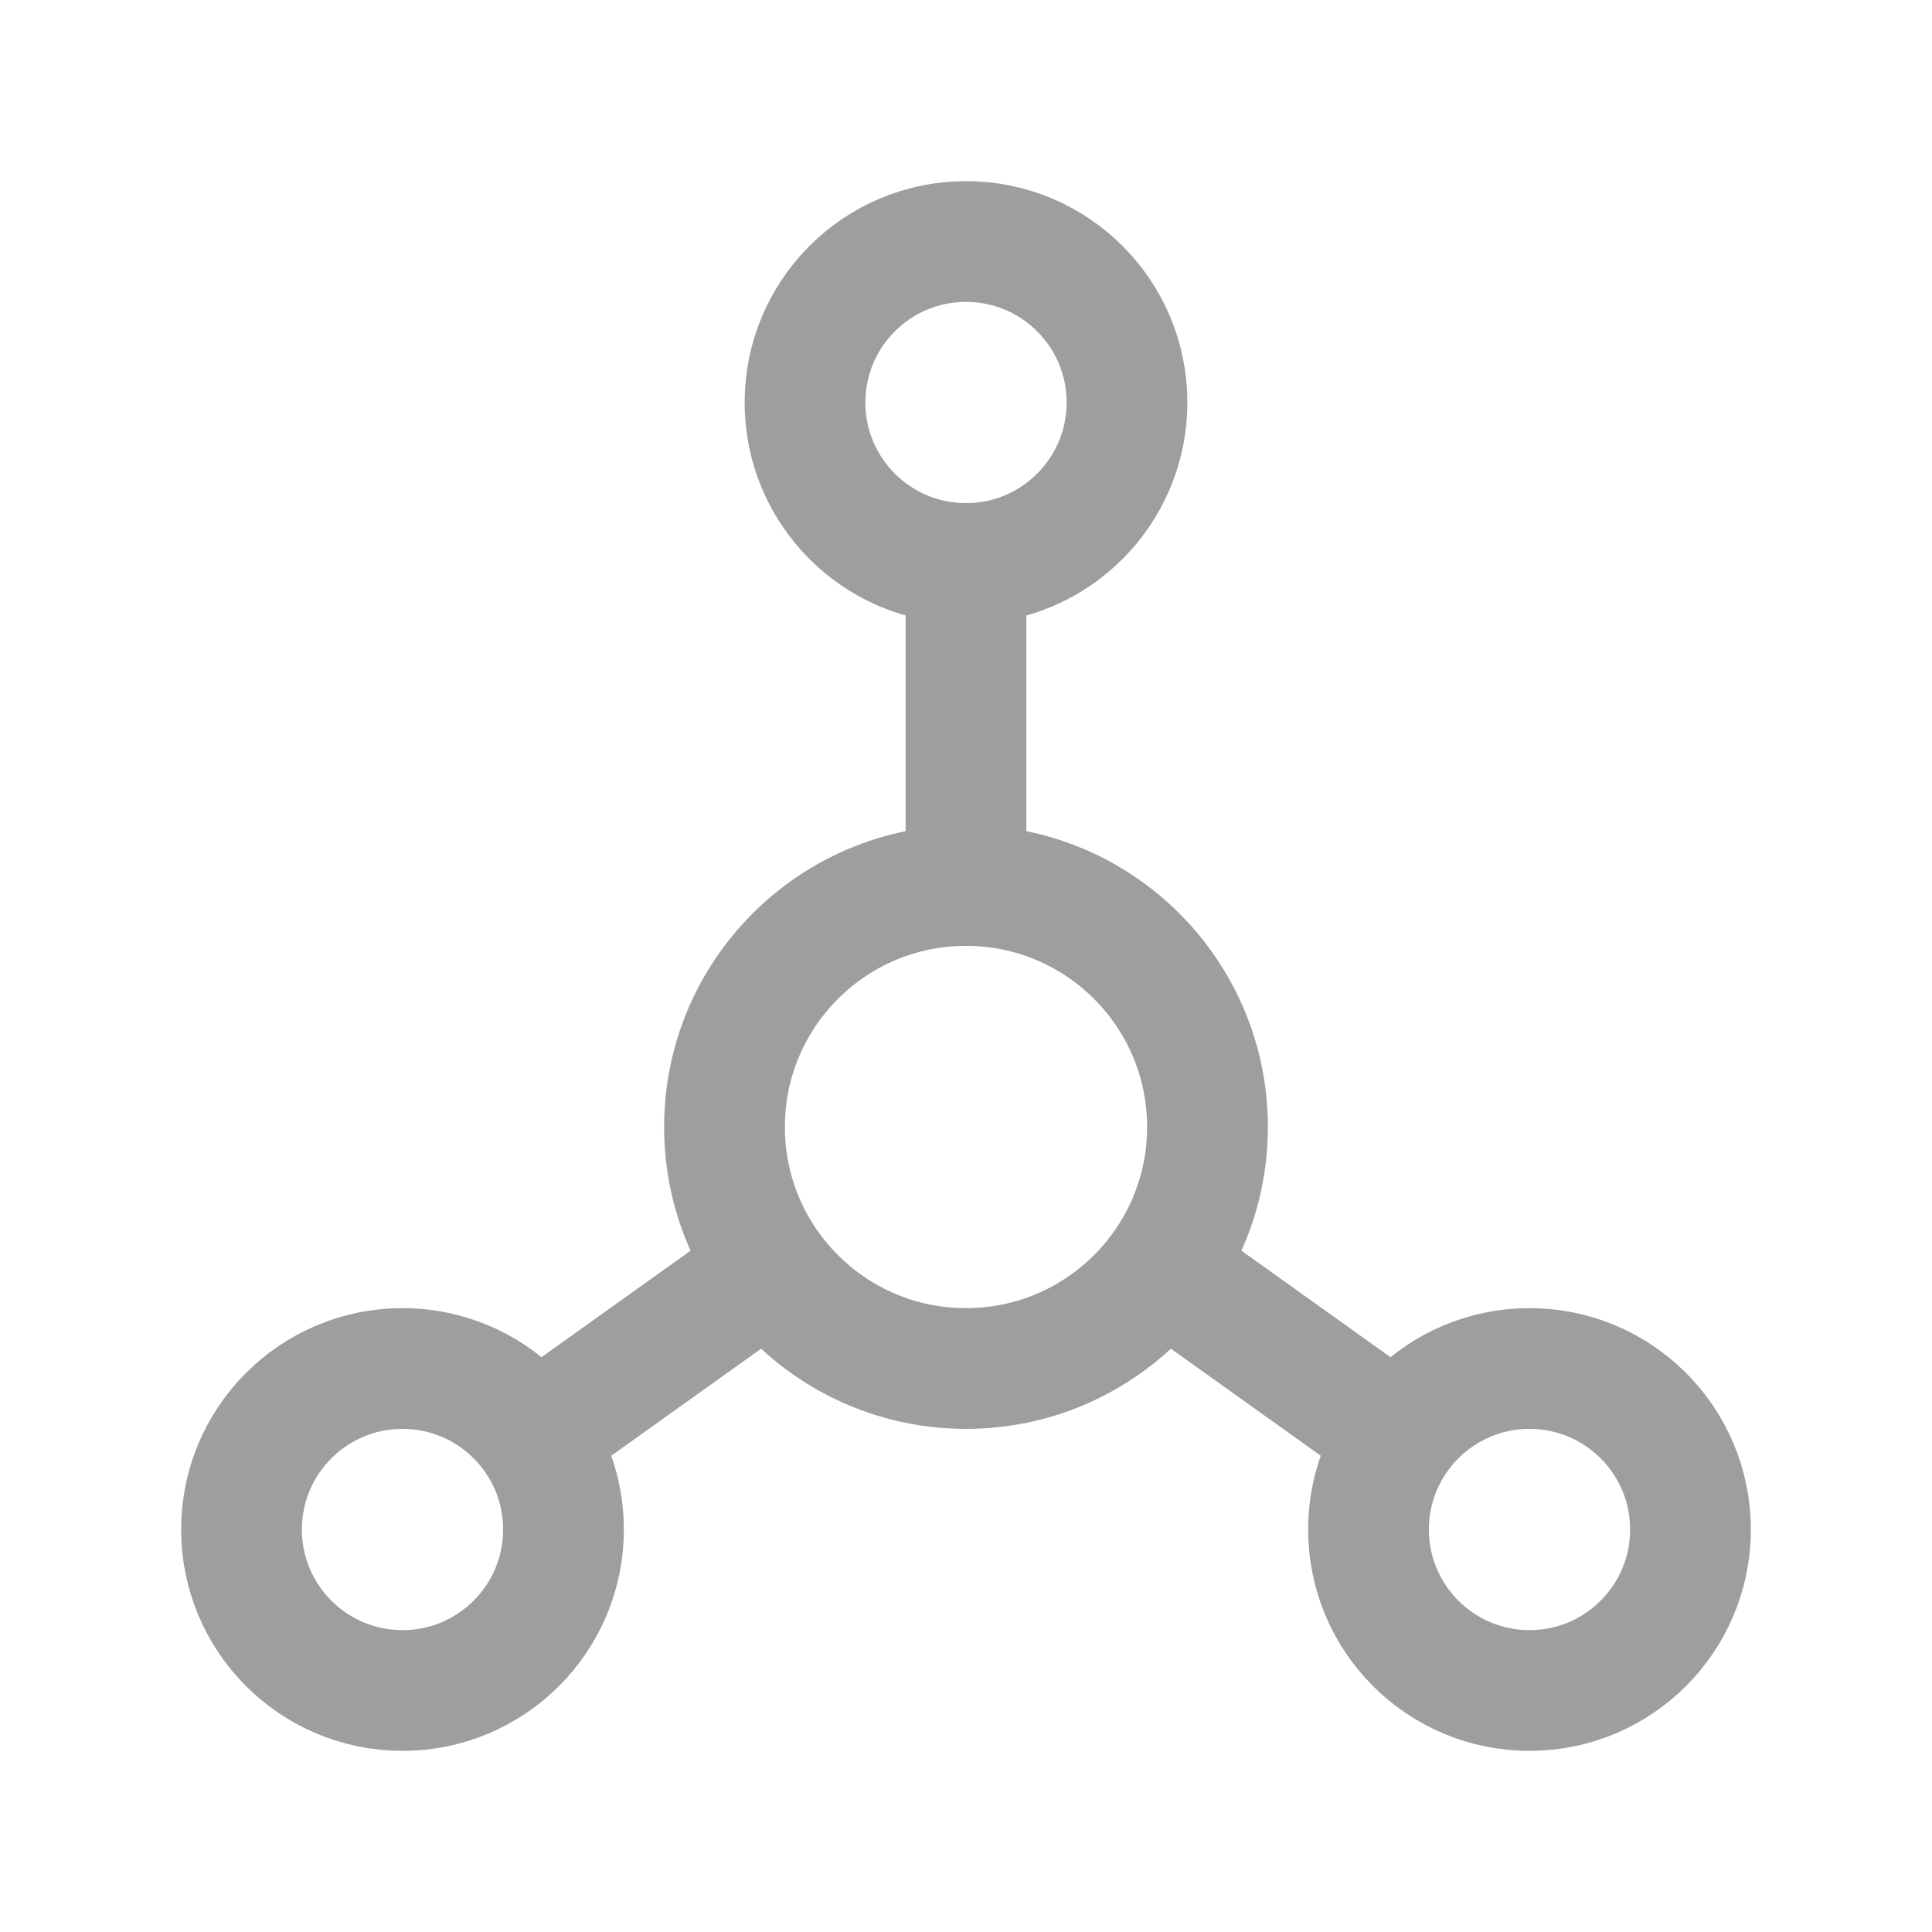 <svg id="Group_4" data-name="Group 4" xmlns="http://www.w3.org/2000/svg" width="24" height="24" viewBox="0 0 24 24">
  <path id="Path_6" data-name="Path 6" d="M0,0H24V24H0Z" fill="none"/>
  <circle id="Ellipse_1" data-name="Ellipse 1" cx="2" cy="2" r="2" transform="translate(10 3)" fill="none" stroke="#9e9e9e" stroke-linecap="round" stroke-linejoin="round" stroke-width="1.5"/>
  <circle id="Ellipse_2" data-name="Ellipse 2" cx="2" cy="2" r="2" transform="translate(3 17)" fill="none" stroke="#9e9e9e" stroke-linecap="round" stroke-linejoin="round" stroke-width="1.5"/>
  <circle id="Ellipse_3" data-name="Ellipse 3" cx="2" cy="2" r="2" transform="translate(17 17)" fill="none" stroke="#9e9e9e" stroke-linecap="round" stroke-linejoin="round" stroke-width="1.5"/>
  <circle id="Ellipse_4" data-name="Ellipse 4" cx="3" cy="3" r="3" transform="translate(9 11)" fill="none" stroke="#9e9e9e" stroke-linecap="round" stroke-linejoin="round" stroke-width="1.5"/>
  <line id="Line_8" data-name="Line 8" y2="4" transform="translate(12 7)" fill="none" stroke="#9e9e9e" stroke-linecap="round" stroke-linejoin="round" stroke-width="1.5"/>
  <path id="Path_7" data-name="Path 7" d="M6.7,17.8l2.8-2" fill="none" stroke="#9e9e9e" stroke-linecap="round" stroke-linejoin="round" stroke-width="1.5"/>
  <path id="Path_8" data-name="Path 8" d="M17.3,17.8l-2.8-2" fill="none" stroke="#9e9e9e" stroke-linecap="round" stroke-linejoin="round" stroke-width="1.5"/>
</svg>
